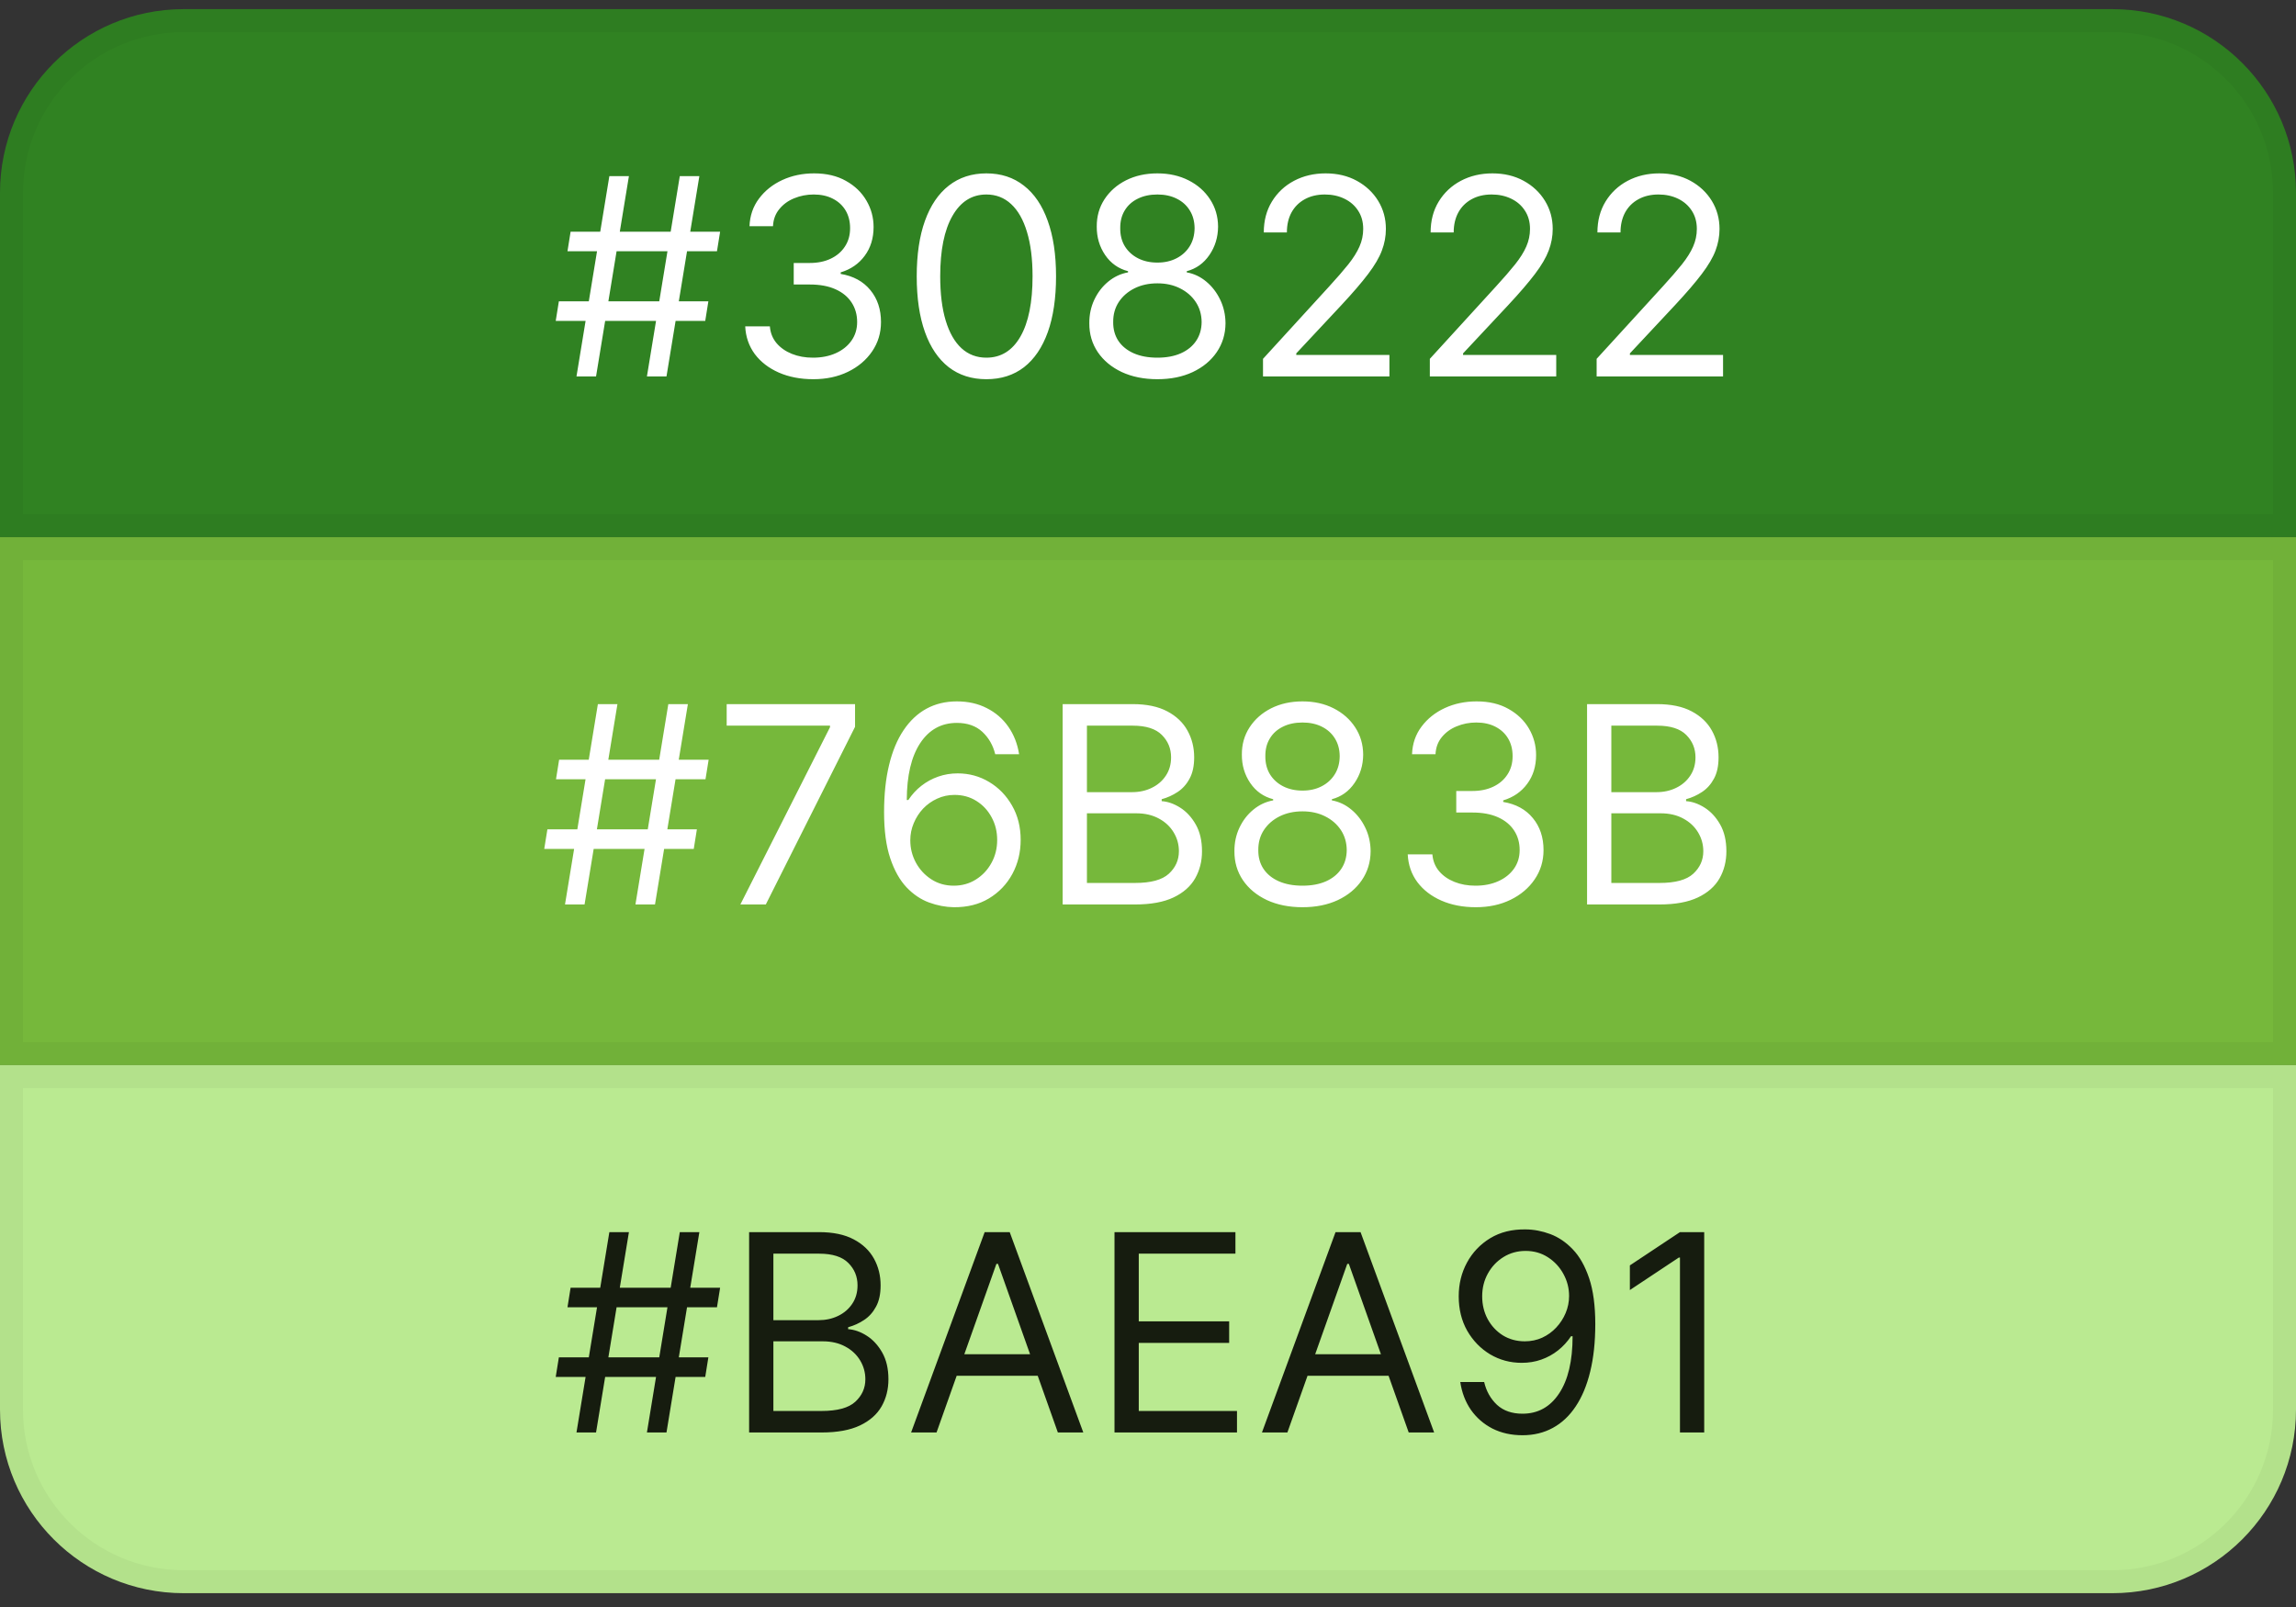 <svg width="100" height="70" viewBox="0 0 100 70" fill="none" xmlns="http://www.w3.org/2000/svg">
<rect x="0" y="0" width="100" height="70" fill="#333333" stroke="none"/>
<path d="M0 8.398C0 3.98 3.582 0.398 8 0.398H92C96.418 0.398 100 3.98 100 8.398V23.398H0V8.398Z" fill="#308222"/>
<path d="M0.5 8.398C0.5 4.256 3.858 0.898 8 0.898H92C96.142 0.898 99.5 4.256 99.5 8.398V22.898H0.5V8.398Z" stroke="black" stroke-opacity="0.04"/>
<path d="M28.176 16.398L29.608 7.671H30.46L29.028 16.398H28.176ZM24.204 13.978L24.341 13.126H30.852L30.716 13.978H24.204ZM25.108 16.398L26.54 7.671H27.392L25.96 16.398H25.108ZM24.716 10.944L24.852 10.092H31.364L31.227 10.944H24.716ZM35.423 16.518C34.86 16.518 34.359 16.421 33.918 16.228C33.481 16.035 33.133 15.766 32.874 15.423C32.619 15.076 32.479 14.674 32.457 14.217H33.531C33.553 14.498 33.65 14.741 33.82 14.945C33.991 15.147 34.214 15.303 34.489 15.414C34.765 15.525 35.07 15.58 35.406 15.58C35.781 15.58 36.113 15.515 36.403 15.384C36.693 15.254 36.92 15.072 37.084 14.839C37.249 14.606 37.332 14.336 37.332 14.029C37.332 13.708 37.252 13.425 37.093 13.181C36.934 12.934 36.701 12.741 36.394 12.602C36.087 12.462 35.712 12.393 35.269 12.393H34.57V11.455H35.269C35.616 11.455 35.92 11.393 36.181 11.268C36.445 11.143 36.651 10.967 36.799 10.739C36.95 10.512 37.025 10.245 37.025 9.938C37.025 9.643 36.959 9.386 36.829 9.167C36.698 8.948 36.514 8.778 36.275 8.656C36.039 8.533 35.761 8.472 35.44 8.472C35.139 8.472 34.854 8.528 34.587 8.638C34.323 8.746 34.107 8.904 33.94 9.112C33.772 9.316 33.681 9.563 33.667 9.853H32.644C32.661 9.396 32.799 8.995 33.057 8.651C33.316 8.305 33.654 8.035 34.072 7.842C34.492 7.648 34.954 7.552 35.457 7.552C35.996 7.552 36.459 7.661 36.846 7.88C37.232 8.096 37.529 8.381 37.736 8.737C37.944 9.092 38.048 9.475 38.048 9.887C38.048 10.379 37.918 10.798 37.66 11.144C37.404 11.491 37.056 11.731 36.616 11.864V11.932C37.167 12.023 37.597 12.258 37.907 12.636C38.217 13.011 38.371 13.475 38.371 14.029C38.371 14.504 38.242 14.93 37.984 15.307C37.728 15.682 37.379 15.978 36.935 16.194C36.492 16.41 35.988 16.518 35.423 16.518ZM42.961 16.518C42.319 16.518 41.772 16.343 41.32 15.994C40.869 15.641 40.523 15.131 40.285 14.464C40.046 13.793 39.927 12.984 39.927 12.035C39.927 11.092 40.046 10.286 40.285 9.619C40.526 8.948 40.873 8.437 41.325 8.085C41.779 7.729 42.325 7.552 42.961 7.552C43.597 7.552 44.141 7.729 44.593 8.085C45.048 8.437 45.394 8.948 45.633 9.619C45.874 10.286 45.995 11.092 45.995 12.035C45.995 12.984 45.876 13.793 45.637 14.464C45.398 15.131 45.053 15.641 44.602 15.994C44.15 16.343 43.603 16.518 42.961 16.518ZM42.961 15.58C43.597 15.58 44.092 15.273 44.444 14.66C44.796 14.046 44.972 13.171 44.972 12.035C44.972 11.279 44.891 10.636 44.729 10.104C44.57 9.573 44.34 9.168 44.039 8.89C43.741 8.612 43.381 8.472 42.961 8.472C42.33 8.472 41.837 8.783 41.482 9.406C41.127 10.025 40.95 10.901 40.95 12.035C40.95 12.79 41.029 13.432 41.188 13.961C41.347 14.489 41.576 14.891 41.874 15.167C42.175 15.443 42.538 15.58 42.961 15.58ZM50.41 16.518C49.825 16.518 49.307 16.414 48.859 16.207C48.413 15.996 48.065 15.708 47.815 15.342C47.565 14.972 47.441 14.552 47.444 14.08C47.441 13.711 47.514 13.37 47.661 13.057C47.809 12.742 48.011 12.479 48.266 12.269C48.525 12.056 48.813 11.921 49.131 11.864V11.813C48.714 11.705 48.381 11.471 48.134 11.11C47.887 10.746 47.765 10.333 47.768 9.87C47.765 9.427 47.877 9.031 48.104 8.681C48.332 8.332 48.644 8.056 49.042 7.854C49.443 7.653 49.898 7.552 50.41 7.552C50.916 7.552 51.367 7.653 51.765 7.854C52.163 8.056 52.475 8.332 52.702 8.681C52.932 9.031 53.049 9.427 53.052 9.87C53.049 10.333 52.923 10.746 52.673 11.11C52.425 11.471 52.097 11.705 51.688 11.813V11.864C52.004 11.921 52.288 12.056 52.541 12.269C52.793 12.479 52.995 12.742 53.146 13.057C53.296 13.37 53.373 13.711 53.376 14.08C53.373 14.552 53.245 14.972 52.992 15.342C52.742 15.708 52.394 15.996 51.948 16.207C51.505 16.414 50.992 16.518 50.41 16.518ZM50.41 15.58C50.805 15.58 51.146 15.516 51.432 15.389C51.719 15.261 51.941 15.08 52.097 14.847C52.254 14.614 52.333 14.342 52.336 14.029C52.333 13.7 52.248 13.408 52.08 13.155C51.913 12.903 51.684 12.704 51.394 12.559C51.107 12.414 50.779 12.342 50.41 12.342C50.038 12.342 49.705 12.414 49.413 12.559C49.123 12.704 48.894 12.903 48.727 13.155C48.562 13.408 48.481 13.7 48.484 14.029C48.481 14.342 48.556 14.614 48.709 14.847C48.866 15.08 49.089 15.261 49.379 15.389C49.668 15.516 50.012 15.58 50.41 15.58ZM50.41 11.438C50.722 11.438 50.999 11.376 51.241 11.251C51.485 11.126 51.677 10.951 51.816 10.727C51.955 10.502 52.026 10.239 52.029 9.938C52.026 9.643 51.957 9.386 51.82 9.167C51.684 8.945 51.495 8.775 51.254 8.656C51.012 8.533 50.731 8.472 50.41 8.472C50.083 8.472 49.798 8.533 49.553 8.656C49.309 8.775 49.12 8.945 48.986 9.167C48.853 9.386 48.788 9.643 48.791 9.938C48.788 10.239 48.854 10.502 48.991 10.727C49.13 10.951 49.322 11.126 49.566 11.251C49.81 11.376 50.092 11.438 50.41 11.438ZM55.009 16.398V15.631L57.89 12.478C58.228 12.109 58.506 11.788 58.725 11.515C58.944 11.239 59.105 10.981 59.211 10.739C59.319 10.495 59.373 10.239 59.373 9.972C59.373 9.665 59.299 9.4 59.151 9.175C59.006 8.951 58.807 8.778 58.554 8.656C58.301 8.533 58.017 8.472 57.702 8.472C57.367 8.472 57.074 8.542 56.824 8.681C56.577 8.817 56.385 9.009 56.249 9.256C56.115 9.504 56.049 9.793 56.049 10.126H55.043C55.043 9.614 55.161 9.165 55.397 8.779C55.633 8.393 55.953 8.092 56.36 7.876C56.769 7.66 57.228 7.552 57.736 7.552C58.248 7.552 58.701 7.66 59.096 7.876C59.49 8.092 59.8 8.383 60.025 8.749C60.249 9.116 60.361 9.523 60.361 9.972C60.361 10.293 60.303 10.607 60.186 10.914C60.073 11.218 59.874 11.557 59.59 11.932C59.309 12.305 58.918 12.759 58.418 13.296L56.458 15.393V15.461H60.515V16.398H55.009ZM62.275 16.398V15.631L65.155 12.478C65.493 12.109 65.772 11.788 65.99 11.515C66.209 11.239 66.371 10.981 66.476 10.739C66.584 10.495 66.638 10.239 66.638 9.972C66.638 9.665 66.564 9.4 66.416 9.175C66.272 8.951 66.073 8.778 65.82 8.656C65.567 8.533 65.283 8.472 64.968 8.472C64.632 8.472 64.34 8.542 64.09 8.681C63.843 8.817 63.651 9.009 63.515 9.256C63.381 9.504 63.314 9.793 63.314 10.126H62.309C62.309 9.614 62.426 9.165 62.662 8.779C62.898 8.393 63.219 8.092 63.625 7.876C64.034 7.66 64.493 7.552 65.002 7.552C65.513 7.552 65.966 7.66 66.361 7.876C66.756 8.092 67.066 8.383 67.29 8.749C67.515 9.116 67.627 9.523 67.627 9.972C67.627 10.293 67.569 10.607 67.452 10.914C67.338 11.218 67.14 11.557 66.856 11.932C66.574 12.305 66.184 12.759 65.684 13.296L63.723 15.393V15.461H67.78V16.398H62.275ZM69.54 16.398V15.631L72.421 12.478C72.759 12.109 73.037 11.788 73.256 11.515C73.475 11.239 73.637 10.981 73.742 10.739C73.85 10.495 73.904 10.239 73.904 9.972C73.904 9.665 73.83 9.4 73.682 9.175C73.537 8.951 73.338 8.778 73.086 8.656C72.833 8.533 72.549 8.472 72.233 8.472C71.898 8.472 71.606 8.542 71.356 8.681C71.108 8.817 70.916 9.009 70.78 9.256C70.647 9.504 70.58 9.793 70.58 10.126H69.574C69.574 9.614 69.692 9.165 69.928 8.779C70.164 8.393 70.485 8.092 70.891 7.876C71.3 7.66 71.759 7.552 72.267 7.552C72.779 7.552 73.232 7.66 73.627 7.876C74.022 8.092 74.331 8.383 74.556 8.749C74.78 9.116 74.892 9.523 74.892 9.972C74.892 10.293 74.834 10.607 74.718 10.914C74.604 11.218 74.405 11.557 74.121 11.932C73.84 12.305 73.449 12.759 72.949 13.296L70.989 15.393V15.461H75.046V16.398H69.54Z" fill="white"/>
<rect y="23.398" width="100" height="23" fill="#76B83B"/>
<rect x="0.5" y="23.898" width="99" height="22" stroke="black" stroke-opacity="0.04"/>
<path d="M27.676 39.398L29.108 30.671H29.96L28.528 39.398H27.676ZM23.704 36.978L23.841 36.126H30.352L30.216 36.978H23.704ZM24.608 39.398L26.04 30.671H26.892L25.46 39.398H24.608ZM24.216 33.944L24.352 33.092H30.864L30.727 33.944H24.216ZM32.246 39.398L36.15 31.677V31.609H31.65V30.671H37.241V31.66L33.354 39.398H32.246ZM41.539 39.518C41.181 39.512 40.824 39.444 40.466 39.313C40.108 39.182 39.781 38.962 39.485 38.653C39.19 38.34 38.953 37.918 38.774 37.387C38.595 36.853 38.505 36.182 38.505 35.376C38.505 34.603 38.578 33.918 38.723 33.322C38.867 32.722 39.078 32.218 39.353 31.809C39.629 31.397 39.961 31.084 40.35 30.871C40.742 30.658 41.184 30.552 41.676 30.552C42.164 30.552 42.599 30.65 42.98 30.846C43.363 31.039 43.676 31.309 43.917 31.655C44.159 32.002 44.315 32.401 44.386 32.853H43.346C43.25 32.461 43.062 32.136 42.784 31.877C42.505 31.619 42.136 31.489 41.676 31.489C41 31.489 40.467 31.783 40.078 32.371C39.691 32.959 39.497 33.785 39.494 34.847H39.562C39.721 34.606 39.91 34.4 40.129 34.229C40.35 34.056 40.595 33.923 40.862 33.829C41.129 33.735 41.412 33.688 41.71 33.688C42.21 33.688 42.667 33.813 43.082 34.063C43.497 34.31 43.829 34.653 44.079 35.09C44.329 35.525 44.454 36.023 44.454 36.586C44.454 37.126 44.334 37.62 44.092 38.069C43.85 38.515 43.511 38.87 43.074 39.134C42.639 39.396 42.127 39.523 41.539 39.518ZM41.539 38.58C41.897 38.58 42.218 38.491 42.502 38.312C42.789 38.133 43.015 37.893 43.18 37.592C43.348 37.291 43.431 36.955 43.431 36.586C43.431 36.225 43.35 35.897 43.189 35.602C43.029 35.303 42.809 35.066 42.528 34.89C42.25 34.714 41.931 34.626 41.574 34.626C41.304 34.626 41.052 34.68 40.819 34.788C40.586 34.893 40.382 35.038 40.206 35.222C40.032 35.407 39.896 35.619 39.797 35.857C39.697 36.093 39.647 36.342 39.647 36.603C39.647 36.95 39.728 37.273 39.89 37.575C40.055 37.876 40.279 38.119 40.564 38.303C40.85 38.488 41.176 38.58 41.539 38.58ZM46.283 39.398V30.671H49.334C49.943 30.671 50.444 30.776 50.839 30.986C51.234 31.194 51.528 31.474 51.721 31.826C51.914 32.175 52.011 32.563 52.011 32.989C52.011 33.364 51.944 33.674 51.81 33.918C51.68 34.163 51.506 34.356 51.291 34.498C51.077 34.64 50.846 34.745 50.596 34.813V34.898C50.863 34.916 51.131 35.009 51.401 35.18C51.671 35.35 51.897 35.594 52.079 35.913C52.261 36.231 52.352 36.62 52.352 37.08C52.352 37.518 52.252 37.911 52.053 38.261C51.854 38.61 51.541 38.887 51.111 39.092C50.682 39.296 50.124 39.398 49.437 39.398H46.283ZM47.34 38.461H49.437C50.127 38.461 50.617 38.327 50.907 38.06C51.2 37.791 51.346 37.464 51.346 37.08C51.346 36.785 51.271 36.512 51.12 36.262C50.969 36.009 50.755 35.807 50.477 35.657C50.198 35.504 49.869 35.427 49.488 35.427H47.34V38.461ZM47.34 34.506H49.3C49.619 34.506 49.906 34.444 50.161 34.319C50.42 34.194 50.624 34.018 50.775 33.791C50.928 33.563 51.005 33.296 51.005 32.989C51.005 32.606 50.871 32.281 50.604 32.014C50.337 31.744 49.914 31.609 49.334 31.609H47.34V34.506ZM56.73 39.518C56.145 39.518 55.628 39.414 55.179 39.207C54.733 38.996 54.385 38.708 54.135 38.342C53.885 37.972 53.761 37.552 53.764 37.08C53.761 36.711 53.834 36.37 53.981 36.057C54.129 35.742 54.331 35.479 54.587 35.269C54.845 35.056 55.133 34.921 55.452 34.864V34.813C55.034 34.705 54.702 34.471 54.455 34.11C54.207 33.746 54.085 33.333 54.088 32.87C54.085 32.427 54.197 32.031 54.425 31.681C54.652 31.332 54.965 31.056 55.362 30.854C55.763 30.653 56.219 30.552 56.73 30.552C57.236 30.552 57.688 30.653 58.085 30.854C58.483 31.056 58.795 31.332 59.023 31.681C59.253 32.031 59.369 32.427 59.372 32.87C59.369 33.333 59.243 33.746 58.993 34.11C58.746 34.471 58.418 34.705 58.008 34.813V34.864C58.324 34.921 58.608 35.056 58.861 35.269C59.114 35.479 59.315 35.742 59.466 36.057C59.617 36.37 59.693 36.711 59.696 37.08C59.693 37.552 59.565 37.972 59.312 38.342C59.062 38.708 58.715 38.996 58.269 39.207C57.825 39.414 57.312 39.518 56.73 39.518ZM56.73 38.58C57.125 38.58 57.466 38.516 57.753 38.389C58.04 38.261 58.261 38.08 58.418 37.847C58.574 37.614 58.653 37.342 58.656 37.029C58.653 36.7 58.568 36.408 58.401 36.156C58.233 35.903 58.004 35.704 57.715 35.559C57.428 35.414 57.099 35.342 56.73 35.342C56.358 35.342 56.026 35.414 55.733 35.559C55.443 35.704 55.215 35.903 55.047 36.156C54.882 36.408 54.801 36.7 54.804 37.029C54.801 37.342 54.876 37.614 55.03 37.847C55.186 38.08 55.409 38.261 55.699 38.389C55.989 38.516 56.332 38.58 56.73 38.58ZM56.73 34.438C57.043 34.438 57.32 34.376 57.561 34.251C57.805 34.126 57.997 33.951 58.136 33.727C58.276 33.502 58.347 33.239 58.349 32.938C58.347 32.643 58.277 32.386 58.141 32.167C58.004 31.945 57.815 31.775 57.574 31.655C57.332 31.533 57.051 31.472 56.73 31.472C56.403 31.472 56.118 31.533 55.874 31.655C55.629 31.775 55.44 31.945 55.307 32.167C55.173 32.386 55.108 32.643 55.111 32.938C55.108 33.239 55.175 33.502 55.311 33.727C55.45 33.951 55.642 34.126 55.886 34.251C56.131 34.376 56.412 34.438 56.73 34.438ZM64.278 39.518C63.716 39.518 63.214 39.421 62.774 39.228C62.336 39.035 61.988 38.766 61.73 38.423C61.474 38.076 61.335 37.674 61.312 37.217H62.386C62.409 37.498 62.505 37.741 62.676 37.945C62.846 38.147 63.069 38.303 63.345 38.414C63.62 38.525 63.926 38.58 64.261 38.58C64.636 38.58 64.968 38.515 65.258 38.384C65.548 38.254 65.775 38.072 65.94 37.839C66.105 37.606 66.187 37.336 66.187 37.029C66.187 36.708 66.108 36.425 65.948 36.181C65.789 35.934 65.556 35.741 65.25 35.602C64.943 35.462 64.568 35.393 64.125 35.393H63.426V34.455H64.125C64.471 34.455 64.775 34.393 65.037 34.268C65.301 34.143 65.507 33.967 65.654 33.739C65.805 33.512 65.88 33.245 65.88 32.938C65.88 32.643 65.815 32.386 65.684 32.167C65.554 31.948 65.369 31.778 65.13 31.655C64.894 31.533 64.616 31.472 64.295 31.472C63.994 31.472 63.71 31.528 63.443 31.639C63.179 31.746 62.963 31.904 62.795 32.111C62.627 32.316 62.537 32.563 62.522 32.853H61.5C61.517 32.396 61.654 31.995 61.913 31.651C62.172 31.305 62.51 31.035 62.927 30.842C63.348 30.648 63.809 30.552 64.312 30.552C64.852 30.552 65.315 30.661 65.701 30.88C66.088 31.096 66.385 31.381 66.592 31.736C66.799 32.092 66.903 32.475 66.903 32.887C66.903 33.379 66.774 33.798 66.515 34.144C66.26 34.491 65.912 34.731 65.471 34.864V34.932C66.022 35.023 66.453 35.258 66.762 35.636C67.072 36.011 67.227 36.475 67.227 37.029C67.227 37.504 67.098 37.93 66.839 38.307C66.584 38.682 66.234 38.978 65.791 39.194C65.348 39.41 64.843 39.518 64.278 39.518ZM69.123 39.398V30.671H72.174C72.782 30.671 73.284 30.776 73.679 30.986C74.073 31.194 74.368 31.474 74.561 31.826C74.754 32.175 74.85 32.563 74.85 32.989C74.85 33.364 74.784 33.674 74.65 33.918C74.519 34.163 74.346 34.356 74.13 34.498C73.917 34.64 73.686 34.745 73.436 34.813V34.898C73.703 34.916 73.971 35.009 74.241 35.18C74.511 35.35 74.737 35.594 74.919 35.913C75.1 36.231 75.191 36.62 75.191 37.08C75.191 37.518 75.092 37.911 74.893 38.261C74.694 38.61 74.38 38.887 73.951 39.092C73.522 39.296 72.964 39.398 72.277 39.398H69.123ZM70.18 38.461H72.277C72.967 38.461 73.457 38.327 73.747 38.06C74.039 37.791 74.186 37.464 74.186 37.08C74.186 36.785 74.11 36.512 73.96 36.262C73.809 36.009 73.595 35.807 73.316 35.657C73.038 35.504 72.709 35.427 72.328 35.427H70.18V38.461ZM70.18 34.506H72.14C72.459 34.506 72.745 34.444 73.001 34.319C73.26 34.194 73.464 34.018 73.615 33.791C73.768 33.563 73.845 33.296 73.845 32.989C73.845 32.606 73.711 32.281 73.444 32.014C73.177 31.744 72.754 31.609 72.174 31.609H70.18V34.506Z" fill="white"/>
<path d="M0 46.398H100V61.398C100 65.817 96.418 69.398 92 69.398H8C3.582 69.398 0 65.817 0 61.398V46.398Z" fill="#BAEA91"/>
<path d="M0.5 46.898H99.5V61.398C99.5 65.541 96.142 68.898 92 68.898H8C3.858 68.898 0.5 65.541 0.5 61.398V46.898Z" stroke="black" stroke-opacity="0.04"/>
<path d="M28.176 62.398L29.608 53.671H30.46L29.028 62.398H28.176ZM24.204 59.978L24.341 59.126H30.852L30.716 59.978H24.204ZM25.108 62.398L26.54 53.671H27.392L25.96 62.398H25.108ZM24.716 56.944L24.852 56.092H31.364L31.227 56.944H24.716ZM32.627 62.398V53.671H35.678C36.286 53.671 36.788 53.776 37.182 53.986C37.577 54.194 37.871 54.474 38.065 54.826C38.258 55.175 38.354 55.563 38.354 55.989C38.354 56.364 38.288 56.674 38.154 56.918C38.023 57.163 37.85 57.356 37.634 57.498C37.421 57.64 37.19 57.745 36.94 57.813V57.898C37.207 57.916 37.475 58.009 37.745 58.18C38.015 58.35 38.241 58.594 38.423 58.913C38.604 59.231 38.695 59.62 38.695 60.08C38.695 60.518 38.596 60.911 38.397 61.261C38.198 61.61 37.884 61.887 37.455 62.092C37.026 62.296 36.468 62.398 35.781 62.398H32.627ZM33.684 61.461H35.781C36.471 61.461 36.961 61.327 37.251 61.06C37.543 60.791 37.69 60.464 37.69 60.08C37.69 59.785 37.614 59.512 37.464 59.262C37.313 59.009 37.099 58.807 36.82 58.657C36.542 58.504 36.212 58.427 35.832 58.427H33.684V61.461ZM33.684 57.506H35.644C35.962 57.506 36.249 57.444 36.505 57.319C36.764 57.194 36.968 57.018 37.119 56.791C37.272 56.563 37.349 56.296 37.349 55.989C37.349 55.606 37.215 55.281 36.948 55.014C36.681 54.744 36.258 54.609 35.678 54.609H33.684V57.506ZM40.79 62.398H39.682L42.886 53.671H43.977L47.182 62.398H46.074L43.466 55.052H43.398L40.79 62.398ZM41.199 58.989H45.665V59.927H41.199V58.989ZM48.541 62.398V53.671H53.808V54.609H49.598V57.557H53.535V58.495H49.598V61.461H53.876V62.398H48.541ZM56.071 62.398H54.963L58.168 53.671H59.258L62.463 62.398H61.355L58.747 55.052H58.679L56.071 62.398ZM56.48 58.989H60.946V59.927H56.48V58.989ZM66.447 53.552C66.805 53.555 67.163 53.623 67.521 53.756C67.879 53.89 68.206 54.111 68.501 54.421C68.797 54.728 69.034 55.147 69.213 55.678C69.392 56.209 69.481 56.876 69.481 57.677C69.481 58.452 69.408 59.141 69.26 59.744C69.115 60.343 68.905 60.849 68.629 61.261C68.356 61.673 68.024 61.985 67.632 62.198C67.243 62.411 66.803 62.518 66.311 62.518C65.822 62.518 65.386 62.421 65.003 62.228C64.622 62.032 64.31 61.761 64.065 61.414C63.824 61.065 63.669 60.66 63.601 60.2H64.641C64.734 60.6 64.921 60.931 65.199 61.193C65.48 61.451 65.851 61.58 66.311 61.58C66.984 61.58 67.516 61.286 67.905 60.698C68.297 60.11 68.493 59.279 68.493 58.205H68.425C68.266 58.444 68.077 58.65 67.858 58.823C67.639 58.996 67.396 59.13 67.129 59.224C66.862 59.318 66.578 59.364 66.277 59.364C65.777 59.364 65.318 59.241 64.901 58.994C64.486 58.744 64.153 58.401 63.903 57.967C63.656 57.529 63.533 57.029 63.533 56.467C63.533 55.932 63.652 55.444 63.891 55.001C64.132 54.555 64.47 54.2 64.905 53.935C65.342 53.671 65.856 53.543 66.447 53.552ZM66.447 54.489C66.09 54.489 65.767 54.579 65.48 54.758C65.196 54.934 64.97 55.173 64.803 55.474C64.638 55.772 64.555 56.103 64.555 56.467C64.555 56.83 64.635 57.161 64.794 57.459C64.956 57.755 65.176 57.991 65.454 58.167C65.736 58.34 66.055 58.427 66.413 58.427C66.683 58.427 66.935 58.374 67.168 58.269C67.401 58.161 67.604 58.015 67.777 57.83C67.953 57.643 68.091 57.431 68.19 57.195C68.29 56.957 68.34 56.708 68.34 56.45C68.34 56.109 68.257 55.789 68.092 55.491C67.93 55.193 67.706 54.951 67.419 54.766C67.135 54.582 66.811 54.489 66.447 54.489ZM74.225 53.671V62.398H73.169V54.779H73.118L70.987 56.194V55.12L73.169 53.671H74.225Z" fill="#161C0F"/>
</svg>
